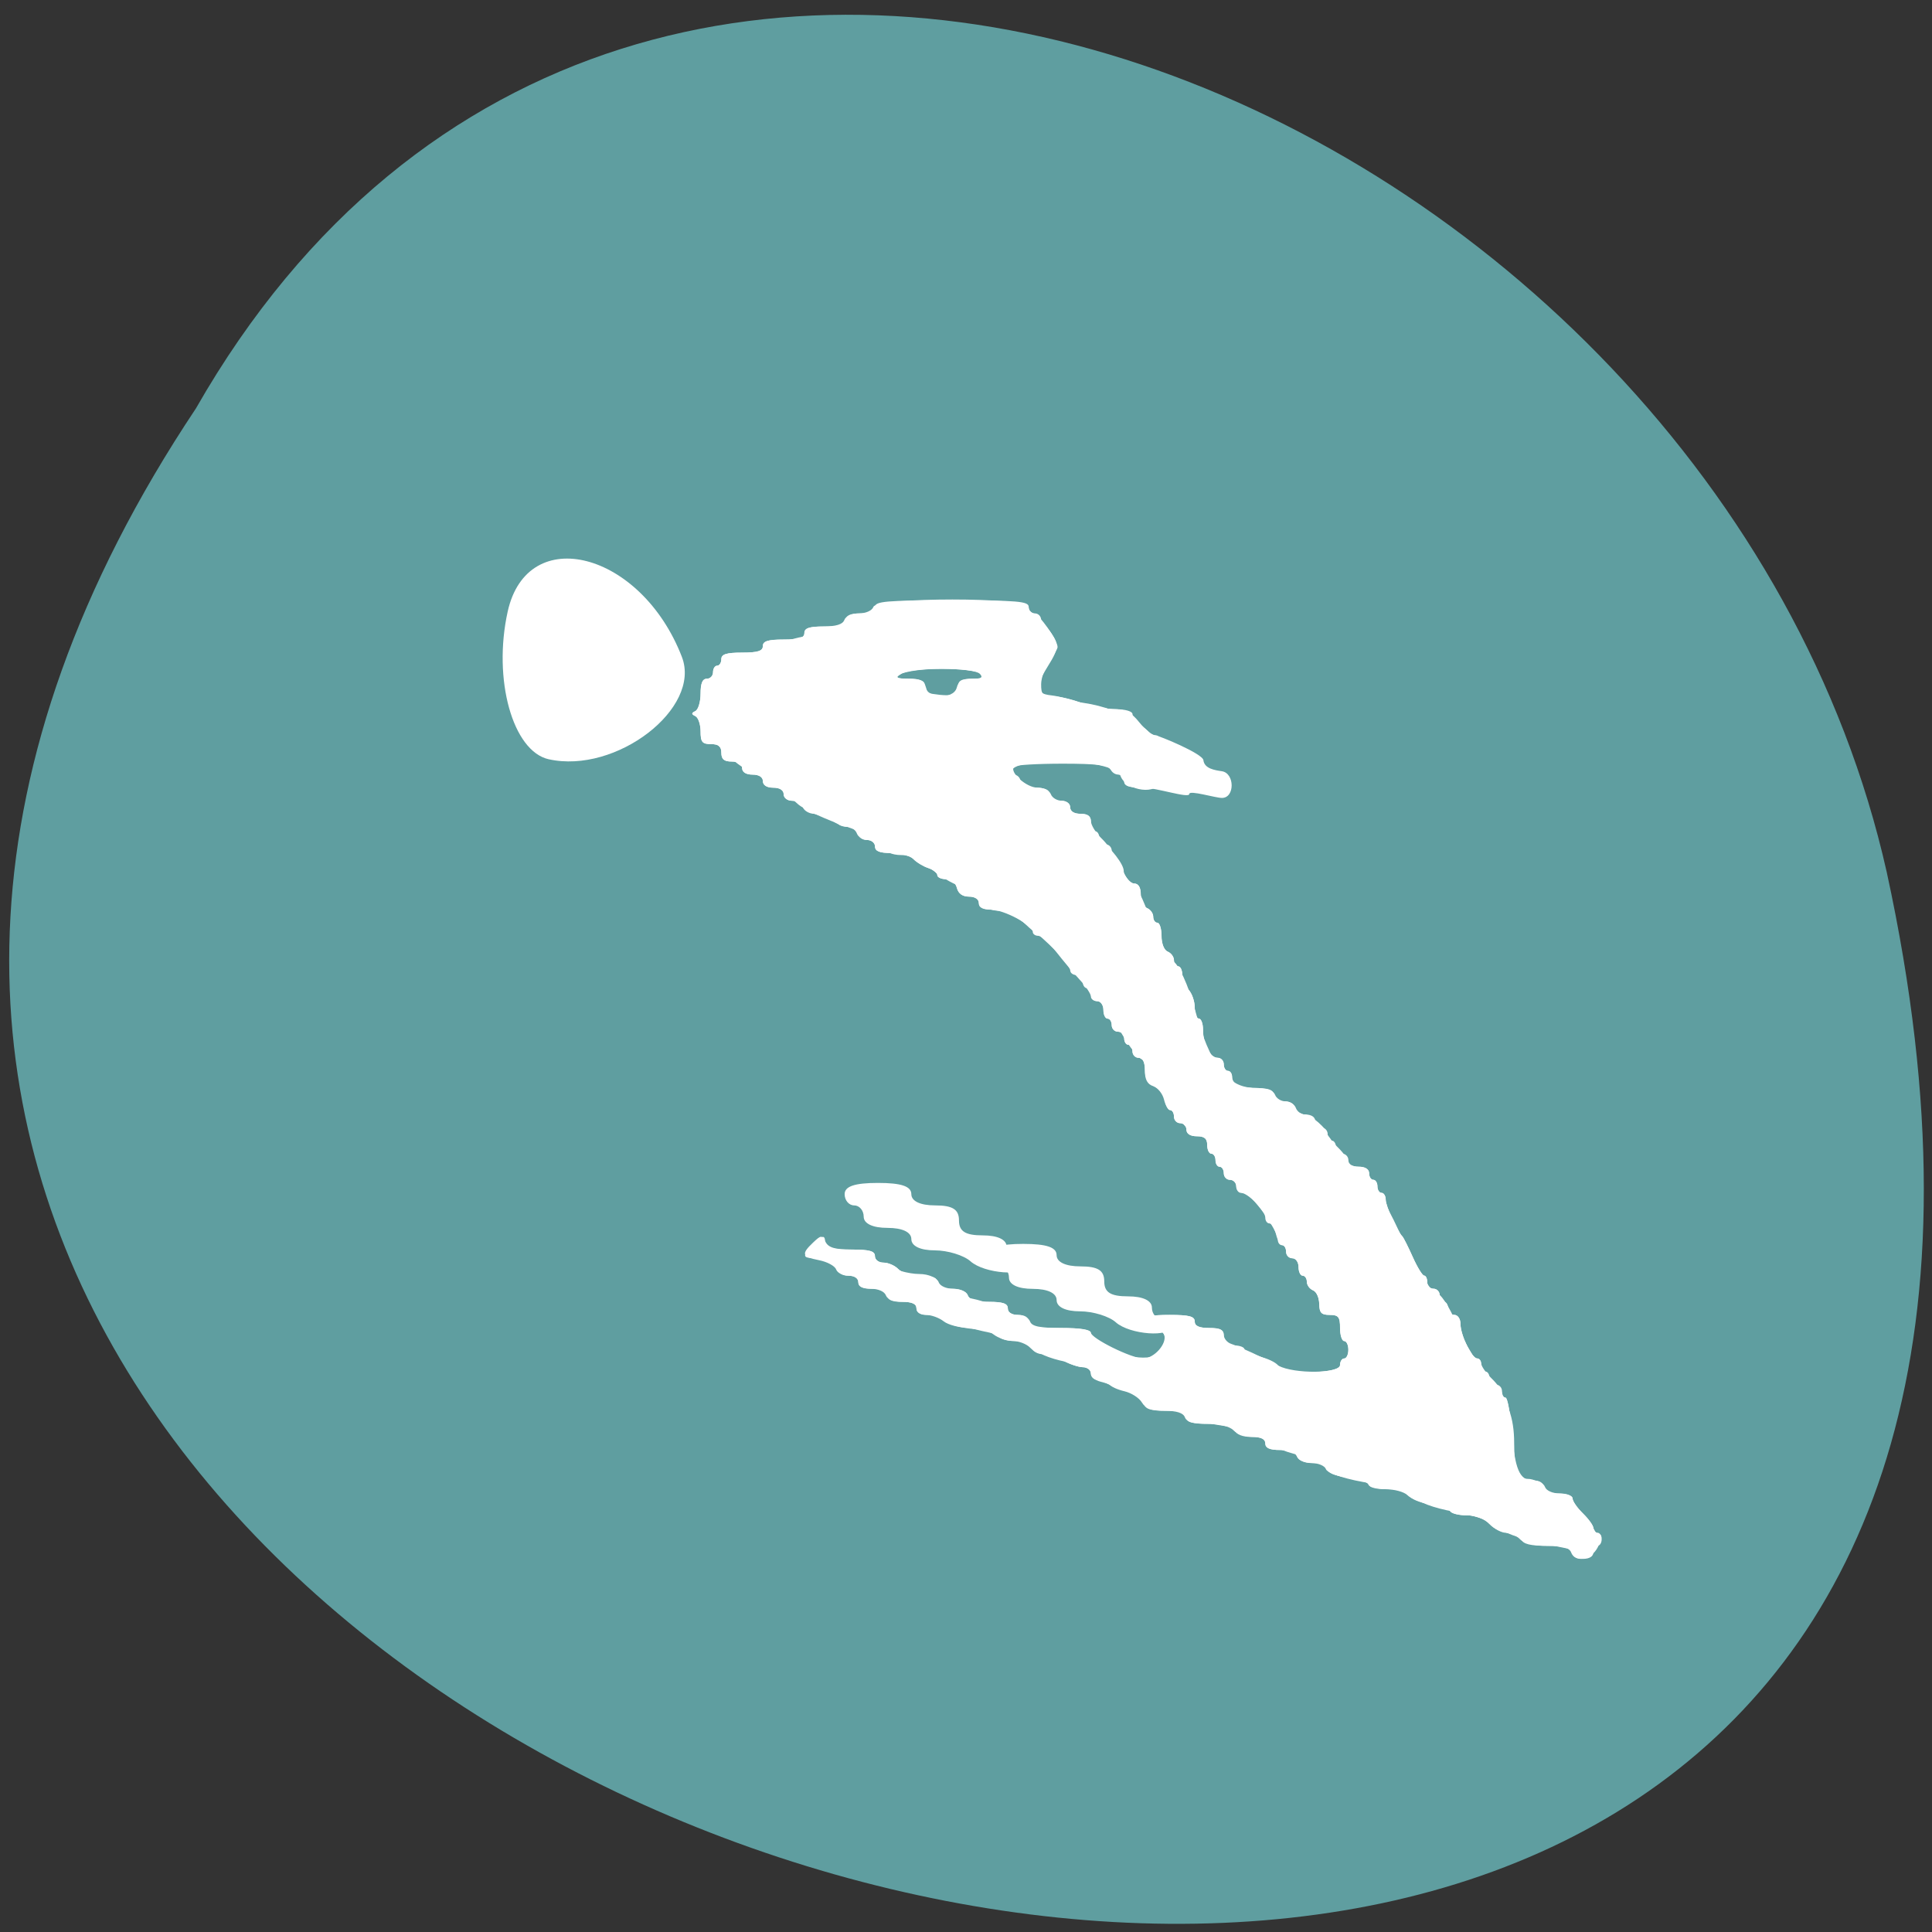 <svg xmlns="http://www.w3.org/2000/svg" xmlns:xlink="http://www.w3.org/1999/xlink" viewBox="0 0 256 256"><rect x="0" y="0" width="256" height="256" fill="#333333" stroke="none"/><defs><path id="0" d="m 153.54 78.21 c 0 12.274 -9.95 22.22 -22.22 22.22 -12.274 0 -22.22 -9.95 -22.22 -22.22 0 -12.274 9.95 -22.22 22.22 -22.22 12.274 0 22.22 9.95 22.22 22.22 z" fill="#ff4500" color="#000"/><use id="1" xlink:href="#0"/></defs><g transform="matrix(0.991 0 0 0.996 0.938 -0.785)" fill="#5f9ea0"><use xlink:href="#1" transform="translate(15.781 13.13)" width="1" height="1"/><use xlink:href="#1" transform="translate(18.424 91.18)" width="1" height="1"/><use xlink:href="#1" transform="translate(-66.794 48.49)" width="1" height="1"/><path transform="translate(4.323 -795.63)" d="m 20.935 850.74 c -127.95 190.94 280.09 308.54 226.07 61.711 -23.02 -102.01 -167.39 -163.91 -226.07 -61.711 z" color="#000"/></g><g fill="#fff" fill-rule="evenodd"><path d="m 204.25 204.48 c -2.863 -0.589 -5.509 -1.571 -5.879 -2.181 -0.37 -0.61 -2.922 -1.504 -5.67 -1.986 -2.748 -0.482 -4.997 -1.331 -4.997 -1.886 0 -0.555 -2.646 -1.391 -5.879 -1.858 -3.233 -0.467 -5.879 -1.307 -5.879 -1.868 0 -0.561 -1.72 -1.411 -3.821 -1.89 -2.102 -0.478 -4.142 -1.397 -4.534 -2.042 -0.392 -0.645 -2.905 -1.481 -5.585 -1.858 -2.68 -0.377 -4.873 -1.063 -4.873 -1.524 0 -0.461 -2.646 -1.549 -5.879 -2.419 -3.233 -0.869 -5.879 -2.059 -5.879 -2.645 0 -0.585 -1.852 -1.428 -4.115 -1.874 -2.263 -0.445 -4.115 -1.255 -4.115 -1.798 0 -0.543 -2.228 -1.383 -4.952 -1.866 -2.724 -0.483 -5.766 -1.343 -6.761 -1.913 -0.995 -0.569 -4.984 -2.552 -8.864 -4.406 -5.454 -2.606 -6.468 -3.474 -4.47 -3.825 1.422 -0.249 3.636 0.137 4.92 0.858 1.284 0.721 3.428 1.311 4.764 1.311 1.336 0 2.429 0.53 2.429 1.178 0 0.648 1.971 1.566 4.38 2.04 2.409 0.474 5.092 1.61 5.963 2.523 0.871 0.914 3.265 1.679 5.321 1.7 2.056 0.022 4.764 0.854 6.02 1.85 2.966 2.354 8.888 2.396 8.888 0.064 0 -0.961 -0.661 -2.076 -1.47 -2.478 -0.808 -0.402 0.604 -0.468 3.138 -0.147 2.534 0.321 4.921 1.115 5.303 1.764 0.382 0.649 2.15 1.563 3.928 2.031 1.778 0.468 3.524 1.345 3.879 1.948 1.054 1.789 8.421 1.276 9.12 -0.634 0.963 -2.632 -0.449 -6.904 -2.282 -6.904 -0.895 0 -1.627 -0.594 -1.627 -1.32 0 -1.676 -5.723 -10.349 -10.469 -15.864 -2 -2.327 -3.64 -4.687 -3.64 -5.243 0 -0.556 -0.805 -1.011 -1.789 -1.011 -0.984 0 -2.392 -1.388 -3.128 -3.084 -0.737 -1.696 -1.783 -3.084 -2.326 -3.084 -0.543 0 -0.987 -0.833 -0.987 -1.85 0 -1.018 -0.415 -1.85 -0.922 -1.85 -0.507 0 -1.86 -1.666 -3.01 -3.701 -3.566 -6.333 -13.177 -16.04 -15.884 -16.04 -1.39 0 -2.528 -0.518 -2.528 -1.15 0 -0.633 -1.166 -1.539 -2.591 -2.01 -1.425 -0.474 -3.315 -1.622 -4.199 -2.55 -0.885 -0.928 -2.629 -1.688 -3.876 -1.688 -1.247 0 -2.268 -0.466 -2.268 -1.036 0 -0.57 -2.249 -1.802 -4.997 -2.738 -2.748 -0.936 -5.64 -2.274 -6.426 -2.973 -0.786 -0.699 -2.219 -1.965 -3.184 -2.813 -0.965 -0.848 -2.225 -1.542 -2.8 -1.542 -1.514 0 -5.637 -4 -6.351 -6.168 -1.082 -3.28 2.368 -8.635 5.564 -8.635 1.6 0 2.909 -0.506 2.909 -1.125 0 -0.619 2.249 -1.52 4.997 -2 2.748 -0.482 5.359 -1.475 5.8 -2.207 0.442 -0.733 5.779 -1.559 11.882 -1.839 10.362 -0.475 11.242 -0.325 13.594 2.324 2.346 2.642 2.39 3.03 0.663 5.798 -1.018 1.631 -1.635 3.192 -1.371 3.47 0.264 0.277 3.036 0.872 6.158 1.321 5.277 0.759 10.01 3.835 10.01 6.505 0 0.629 0.926 1.397 2.058 1.707 1.96 0.537 1.96 0.571 0 0.707 -1.132 0.079 -2.058 0.698 -2.058 1.377 0 1.957 -4.379 1.431 -5.128 -0.617 -0.889 -2.429 -15.337 -2.735 -14.567 -0.308 0.269 0.848 1.466 1.741 2.66 1.983 1.194 0.243 2.853 1.075 3.687 1.85 0.834 0.775 3.12 2.771 5.08 4.435 1.96 1.664 3.564 3.746 3.564 4.626 0 0.88 0.444 1.6 0.988 1.6 0.543 0 1.677 2.192 2.52 4.87 0.843 2.679 2.168 5.126 2.945 5.439 0.777 0.313 2.124 3.233 2.993 6.49 1.921 7.197 4.312 10.341 7.865 10.341 1.473 0 2.678 0.545 2.678 1.21 0 0.666 1.327 1.56 2.95 1.987 1.622 0.427 3.853 2.381 4.957 4.341 1.104 1.96 2.67 3.564 3.481 3.564 0.811 0 3.133 3.608 5.16 8.02 2.027 4.41 4.187 8.02 4.799 8.02 0.612 0 1.872 1.905 2.799 4.234 0.927 2.329 3.02 5.741 4.643 7.582 2.095 2.372 2.957 4.733 2.957 8.102 0 3.404 0.501 4.754 1.764 4.754 0.97 0 1.764 0.555 1.764 1.234 0 0.678 0.997 1.234 2.216 1.234 2.303 0 6.437 5.313 5.169 6.643 -0.397 0.417 -1.031 0.697 -1.409 0.623 -0.377 -0.074 -3.03 -0.617 -5.892 -1.207 z m -75.63 -112.93 c 4.806 -1.351 2.752 -2.923 -3.821 -2.923 -6.431 0 -8.873 1.809 -3.821 2.83 4.286 0.866 4.868 0.873 7.643 0.093 z"/><path d="m 72.72 100.61 c -4.788 -1.063 -7.439 -10.586 -5.449 -19.572 2.625 -11.853 17.691 -7.934 23.08 6 2.638 6.818 -8.71 15.549 -17.635 13.568 z"/><path d="m 208.38 205.7 c 0 -0.672 -0.727 -0.866 -3.243 -0.866 -2.375 0 -3.327 -0.232 -3.559 -0.866 -0.174 -0.476 -0.944 -0.866 -1.71 -0.866 -0.766 0 -1.888 -0.52 -2.493 -1.155 -0.674 -0.707 -1.834 -1.155 -2.994 -1.155 -1.041 0 -2.038 -0.245 -2.214 -0.544 -0.176 -0.299 -1.412 -0.716 -2.747 -0.926 -1.334 -0.21 -2.559 -0.745 -2.721 -1.188 -0.191 -0.523 -1.155 -0.806 -2.742 -0.806 -1.346 0 -2.538 -0.285 -2.649 -0.634 -0.111 -0.349 -1.37 -0.772 -2.797 -0.941 -1.689 -0.2 -2.596 -0.583 -2.596 -1.098 0 -0.514 -0.653 -0.791 -1.867 -0.791 -1.152 0 -1.988 -0.332 -2.184 -0.866 -0.199 -0.544 -1.04 -0.866 -2.26 -0.866 -1.36 0 -1.943 -0.26 -1.943 -0.866 0 -0.6 -0.574 -0.866 -1.867 -0.866 -1.152 0 -1.988 -0.332 -2.184 -0.866 -0.229 -0.625 -1.163 -0.866 -3.36 -0.866 -2.339 0 -3.044 -0.201 -3.044 -0.866 0 -0.653 -0.668 -0.866 -2.711 -0.866 -2.041 0 -2.755 -0.228 -2.889 -0.922 -0.164 -0.85 -2.831 -2.2 -5.818 -2.945 -0.681 -0.17 -1.238 -0.668 -1.238 -1.108 0 -0.439 -0.467 -0.799 -1.038 -0.799 -0.571 0 -1.747 -0.388 -2.614 -0.862 -0.867 -0.474 -2.107 -0.864 -2.755 -0.866 -0.649 -0.002 -1.322 -0.393 -1.496 -0.87 -0.197 -0.538 -1.035 -0.866 -2.214 -0.866 -1.044 0 -1.992 -0.299 -2.108 -0.665 -0.116 -0.366 -1.617 -0.787 -3.336 -0.936 -1.719 -0.15 -3.408 -0.63 -3.754 -1.067 -0.346 -0.438 -1.342 -0.796 -2.213 -0.796 -1.041 0 -1.583 -0.297 -1.583 -0.866 0 -0.605 -0.581 -0.866 -1.926 -0.866 -1.345 0 -1.926 -0.261 -1.926 -0.866 0 -0.605 -0.581 -0.866 -1.926 -0.866 -1.345 0 -1.926 -0.261 -1.926 -0.866 0 -0.528 -0.513 -0.866 -1.311 -0.866 -0.849 0 -1.413 -0.407 -1.599 -1.155 -0.22 -0.884 -0.751 -1.155 -2.265 -1.155 -2.287 0 -2.37 -0.165 -0.877 -1.732 1.316 -1.381 1.651 -1.44 1.651 -0.289 0 0.674 0.734 0.866 3.302 0.866 2.568 0 3.302 0.192 3.302 0.866 0 0.491 0.493 0.866 1.14 0.866 0.627 0 1.511 0.39 1.965 0.866 0.454 0.476 1.798 0.866 2.987 0.866 1.555 0 2.162 0.243 2.162 0.866 0 0.6 0.574 0.866 1.867 0.866 1.152 0 1.988 0.332 2.184 0.866 0.217 0.593 1.101 0.866 2.81 0.866 1.85 0 2.493 0.224 2.493 0.866 0 0.539 0.52 0.866 1.376 0.866 0.856 0 1.376 0.327 1.376 0.866 0 0.693 0.825 0.866 4.127 0.866 3.04 0 4.127 0.2 4.127 0.758 0 0.889 4.942 3.283 6.778 3.283 2.917 0 4.356 -3.526 1.608 -3.937 -0.678 -0.101 -1.232 -0.556 -1.232 -1.01 0 -0.624 0.805 -0.826 3.302 -0.826 2.568 0 3.302 0.192 3.302 0.866 0 0.605 0.581 0.866 1.926 0.866 1.559 0 1.926 0.22 1.926 1.155 0 0.847 0.367 1.155 1.376 1.155 0.757 0 1.376 0.248 1.376 0.551 0 0.303 0.858 0.72 1.906 0.926 1.048 0.206 2.193 0.738 2.544 1.181 0.94 1.189 8.206 1.135 8.206 -0.06 0 -0.476 0.248 -0.866 0.55 -0.866 0.303 0 0.55 -0.52 0.55 -1.155 0 -0.635 -0.248 -1.155 -0.55 -1.155 -0.303 0 -0.55 -0.779 -0.55 -1.732 0 -1.463 -0.214 -1.732 -1.376 -1.732 -1.105 0 -1.376 -0.287 -1.376 -1.461 0 -0.804 -0.371 -1.611 -0.825 -1.794 -0.454 -0.183 -0.825 -0.694 -0.825 -1.137 0 -0.442 -0.248 -0.804 -0.55 -0.804 -0.303 0 -0.55 -0.52 -0.55 -1.155 0 -0.641 -0.367 -1.155 -0.825 -1.155 -0.454 0 -0.825 -0.39 -0.825 -0.866 0 -0.476 -0.248 -0.866 -0.55 -0.866 -0.303 0 -0.55 -0.319 -0.55 -0.71 0 -1.326 -3.571 -6.216 -4.54 -6.217 -0.53 -0.001 -0.963 -0.391 -0.963 -0.867 0 -0.476 -0.371 -0.866 -0.825 -0.866 -0.454 0 -0.825 -0.39 -0.825 -0.866 0 -0.476 -0.248 -0.866 -0.55 -0.866 -0.303 0 -0.55 -0.39 -0.55 -0.866 0 -0.476 -0.248 -0.866 -0.55 -0.866 -0.303 0 -0.55 -0.52 -0.55 -1.155 0 -0.847 -0.367 -1.155 -1.376 -1.155 -0.856 0 -1.376 -0.327 -1.376 -0.866 0 -0.476 -0.371 -0.866 -0.825 -0.866 -0.454 0 -0.825 -0.39 -0.825 -0.866 0 -0.476 -0.23 -0.866 -0.512 -0.866 -0.282 0 -0.591 -0.585 -0.688 -1.299 -0.097 -0.714 -0.733 -1.555 -1.414 -1.869 -0.854 -0.393 -1.238 -1.065 -1.238 -2.165 0 -1.033 -0.291 -1.595 -0.825 -1.595 -0.454 0 -0.825 -0.39 -0.825 -0.866 0 -0.476 -0.248 -0.866 -0.55 -0.866 -0.303 0 -0.55 -0.39 -0.55 -0.866 0 -0.476 -0.371 -0.866 -0.825 -0.866 -0.454 0 -0.825 -0.39 -0.825 -0.866 0 -0.476 -0.248 -0.866 -0.55 -0.866 -0.303 0 -0.55 -0.52 -0.55 -1.155 0 -0.641 -0.367 -1.155 -0.825 -1.155 -0.454 0 -0.825 -0.39 -0.825 -0.866 0 -0.476 -0.248 -0.866 -0.55 -0.866 -0.303 0 -0.55 -0.39 -0.55 -0.866 0 -0.476 -0.371 -0.866 -0.825 -0.866 -0.454 0 -0.825 -0.273 -0.825 -0.606 0 -0.637 -3.454 -4.59 -4.01 -4.59 -0.178 0 -1.136 -0.779 -2.131 -1.732 -1.34 -1.284 -2.345 -1.732 -3.886 -1.732 -1.481 0 -2.078 -0.249 -2.078 -0.866 0 -0.528 -0.513 -0.866 -1.311 -0.866 -0.849 0 -1.413 -0.407 -1.599 -1.155 -0.172 -0.691 -0.751 -1.155 -1.44 -1.155 -0.634 0 -1.152 -0.242 -1.152 -0.538 0 -0.296 -0.546 -0.72 -1.212 -0.942 -0.667 -0.222 -1.551 -0.759 -1.965 -1.194 -0.414 -0.434 -1.726 -0.79 -2.915 -0.79 -1.555 0 -2.162 -0.243 -2.162 -0.866 0 -0.481 -0.489 -0.866 -1.101 -0.866 -0.611 0 -1.101 -0.385 -1.101 -0.866 0 -0.539 -0.52 -0.866 -1.376 -0.866 -0.757 0 -1.376 -0.257 -1.376 -0.57 0 -0.314 -0.975 -0.734 -2.167 -0.934 -1.192 -0.2 -2.298 -0.723 -2.459 -1.161 -0.161 -0.439 -0.795 -0.798 -1.41 -0.798 -0.627 0 -1.118 -0.38 -1.118 -0.866 0 -0.539 -0.52 -0.866 -1.376 -0.866 -0.856 0 -1.376 -0.327 -1.376 -0.866 0 -0.539 -0.52 -0.866 -1.376 -0.866 -0.856 0 -1.376 -0.327 -1.376 -0.866 0 -0.539 -0.52 -0.866 -1.376 -0.866 -1.01 0 -1.376 -0.308 -1.376 -1.155 0 -0.847 -0.367 -1.155 -1.376 -1.155 -1.153 0 -1.376 -0.273 -1.376 -1.684 0 -0.926 -0.31 -1.835 -0.688 -2.02 -0.55 -0.269 -0.55 -0.404 0 -0.674 0.378 -0.185 0.688 -1.224 0.688 -2.309 0 -1.368 0.253 -1.973 0.825 -1.973 0.454 0 0.825 -0.39 0.825 -0.866 0 -0.476 0.248 -0.866 0.55 -0.866 0.303 0 0.55 -0.39 0.55 -0.866 0 -0.654 0.673 -0.866 2.751 -0.866 2.079 0 2.751 -0.212 2.751 -0.866 0 -0.654 0.673 -0.866 2.751 -0.866 2.079 0 2.751 -0.212 2.751 -0.866 0 -0.654 0.673 -0.866 2.751 -0.866 2.079 0 2.751 -0.212 2.751 -0.866 0 -0.605 0.581 -0.866 1.926 -0.866 1.345 0 1.926 -0.261 1.926 -0.866 0 -0.739 1.498 -0.866 10.18 -0.866 8.682 0 10.18 0.127 10.18 0.866 0 0.476 0.371 0.866 0.825 0.866 0.454 0 0.825 0.39 0.825 0.866 0 0.476 0.206 0.866 0.457 0.866 0.252 0 0.778 0.628 1.17 1.397 0.621 1.217 0.563 1.617 -0.453 3.114 -0.641 0.945 -1.23 2.33 -1.307 3.078 -0.117 1.126 0.143 1.391 1.509 1.544 0.908 0.101 2.712 0.556 4.01 1.01 1.297 0.454 3.34 0.826 4.54 0.826 1.258 0 2.182 0.277 2.182 0.654 0 0.857 2.162 2.81 3.111 2.81 0.457 0 0.741 0.665 0.741 1.732 0 1.463 0.214 1.732 1.376 1.732 0.856 0 1.376 0.327 1.376 0.866 0 0.539 -0.52 0.866 -1.376 0.866 -0.856 0 -1.376 0.327 -1.376 0.866 0 0.641 -0.642 0.866 -2.476 0.866 -1.834 0 -2.476 -0.225 -2.476 -0.866 0 -0.476 -0.265 -0.866 -0.59 -0.866 -0.324 0 -0.961 -0.39 -1.415 -0.866 -1.161 -1.218 -11.08 -1.233 -12.61 -0.018 -0.966 0.767 -0.976 0.849 -0.105 0.866 0.53 0.01 0.963 0.408 0.963 0.884 0 0.605 0.581 0.866 1.926 0.866 1.345 0 1.926 0.261 1.926 0.866 0 0.539 0.52 0.866 1.376 0.866 0.856 0 1.376 0.327 1.376 0.866 0 0.539 0.52 0.866 1.376 0.866 1.01 0 1.376 0.308 1.376 1.155 0 0.635 0.248 1.155 0.55 1.155 0.303 0 0.55 0.39 0.55 0.866 0 0.476 0.371 0.866 0.825 0.866 0.454 0 0.825 0.39 0.825 0.866 0 0.476 0.193 0.866 0.43 0.866 0.236 0 0.71 0.779 1.053 1.732 0.343 0.953 1.016 1.732 1.496 1.732 0.567 0 0.873 0.512 0.873 1.461 0 0.804 0.371 1.611 0.825 1.794 0.454 0.183 0.825 0.694 0.825 1.137 0 0.442 0.248 0.804 0.55 0.804 0.303 0 0.55 0.788 0.55 1.75 0 1.023 0.343 1.888 0.825 2.082 0.454 0.183 0.825 0.694 0.825 1.137 0 0.442 0.248 0.804 0.55 0.804 0.303 0 0.55 0.501 0.55 1.113 0 0.612 0.371 1.503 0.825 1.979 0.454 0.476 0.825 1.534 0.825 2.351 0 0.816 0.248 1.485 0.55 1.485 0.303 0 0.55 0.667 0.55 1.481 0 1.936 0.931 3.715 1.945 3.715 0.443 0 0.806 0.39 0.806 0.866 0 0.476 0.248 0.866 0.55 0.866 0.303 0 0.55 0.362 0.55 0.804 0 1.01 1.198 1.505 3.622 1.505 1.305 0 1.881 0.265 1.881 0.866 0 0.539 0.52 0.866 1.376 0.866 0.856 0 1.376 0.327 1.376 0.866 0 0.539 0.52 0.866 1.376 0.866 0.856 0 1.376 0.327 1.376 0.866 0 0.476 0.371 0.866 0.825 0.866 0.454 0 0.825 0.39 0.825 0.866 0 0.476 0.248 0.866 0.55 0.866 0.303 0 0.55 0.39 0.55 0.866 0 0.476 0.371 0.866 0.825 0.866 0.454 0 0.825 0.39 0.825 0.866 0 0.539 0.52 0.866 1.376 0.866 0.856 0 1.376 0.327 1.376 0.866 0 0.476 0.248 0.866 0.55 0.866 0.303 0 0.55 0.39 0.55 0.866 0 0.476 0.248 0.866 0.55 0.866 0.303 0 0.55 0.415 0.55 0.921 0 0.831 1.504 4.134 2.209 4.852 0.156 0.159 0.775 1.39 1.376 2.736 0.601 1.346 1.278 2.45 1.505 2.454 0.227 0.003 0.413 0.396 0.413 0.873 0 0.476 0.371 0.866 0.825 0.866 0.454 0 0.825 0.39 0.825 0.866 0 0.476 0.248 0.866 0.55 0.866 0.303 0 0.55 0.39 0.55 0.866 0 0.476 0.371 0.866 0.825 0.866 0.465 0 0.825 0.516 0.825 1.183 0 1.484 1.499 4.59 2.215 4.59 0.295 0 0.536 0.39 0.536 0.866 0 0.476 0.248 0.866 0.55 0.866 0.303 0 0.55 0.39 0.55 0.866 0 0.476 0.371 0.866 0.825 0.866 0.454 0 0.825 0.39 0.825 0.866 0 0.476 0.211 0.866 0.469 0.866 0.258 0 0.624 2.11 0.813 4.688 0.376 5.11 0.918 6.281 2.912 6.281 0.796 0 1.308 0.339 1.308 0.866 0 0.605 0.581 0.866 1.926 0.866 1.07 0 1.926 0.291 1.926 0.655 0 0.361 0.619 1.257 1.376 1.993 0.757 0.736 1.376 1.61 1.376 1.942 0 0.333 0.248 0.605 0.55 0.605 0.303 0 0.55 0.39 0.55 0.866 0 0.476 -0.248 0.866 -0.55 0.866 -0.303 0 -0.55 0.39 -0.55 0.866 0 0.539 -0.52 0.866 -1.376 0.866 -0.856 0 -1.376 -0.327 -1.376 -0.866 z m -81.44 -114.6 c 0 -0.946 0.372 -1.158 2.063 -1.172 1.851 -0.016 1.95 -0.089 0.963 -0.709 -1.447 -0.909 -9.971 -0.879 -10.845 0.039 -0.507 0.532 -0.209 0.688 1.316 0.688 1.509 0 2.039 0.271 2.26 1.155 0.22 0.884 0.751 1.155 2.265 1.155 1.611 0 1.977 -0.214 1.977 -1.155 z"/><path d="m 128.6 167.13 c -0.895 -0.798 -3.03 -1.451 -4.735 -1.451 -1.92 0 -3.107 -0.569 -3.107 -1.489 0 -0.927 -1.193 -1.489 -3.157 -1.489 -1.964 0 -3.157 -0.563 -3.157 -1.489 0 -0.819 -0.568 -1.489 -1.263 -1.489 -0.694 0 -1.263 -0.67 -1.263 -1.489 0 -1.04 1.333 -1.489 4.419 -1.489 3.087 0 4.419 0.449 4.419 1.489 0 0.927 1.193 1.489 3.157 1.489 2.315 0 3.157 0.53 3.157 1.986 0 1.456 0.842 1.986 3.157 1.986 1.964 0 3.157 0.563 3.157 1.489 0 0.819 0.568 1.489 1.263 1.489 0.694 0 1.263 0.447 1.263 0.993 0 1.511 -5.464 1.112 -7.31 -0.534 z"/><path d="m 208.18 205.7 c -0.224 -0.613 -1.136 -0.866 -3.125 -0.866 -1.762 0 -3.115 -0.322 -3.633 -0.866 -0.454 -0.476 -1.303 -0.866 -1.887 -0.866 -0.584 0 -1.556 -0.52 -2.162 -1.155 -0.674 -0.707 -1.834 -1.155 -2.994 -1.155 -1.041 0 -2.033 -0.237 -2.204 -0.527 -0.171 -0.29 -1.347 -0.711 -2.614 -0.935 -1.267 -0.225 -2.645 -0.767 -3.063 -1.205 -0.418 -0.438 -1.732 -0.797 -2.921 -0.797 -1.189 0 -2.162 -0.251 -2.162 -0.557 0 -0.307 -1.223 -0.728 -2.718 -0.936 -1.521 -0.212 -2.846 -0.729 -3.01 -1.175 -0.16 -0.438 -1.015 -0.796 -1.9 -0.796 -0.923 0 -1.744 -0.369 -1.926 -0.866 -0.199 -0.544 -1.04 -0.866 -2.26 -0.866 -1.36 0 -1.943 -0.26 -1.943 -0.866 0 -0.582 -0.555 -0.866 -1.69 -0.866 -0.93 0 -2.062 -0.39 -2.515 -0.866 -0.505 -0.53 -1.854 -0.866 -3.479 -0.866 -1.851 0 -2.749 -0.262 -2.97 -0.866 -0.213 -0.584 -1.087 -0.866 -2.678 -0.866 -1.728 0 -2.537 -0.296 -3.02 -1.103 -0.361 -0.607 -1.408 -1.276 -2.327 -1.488 -0.919 -0.212 -1.812 -0.625 -1.985 -0.918 -0.173 -0.293 -0.795 -0.533 -1.382 -0.533 -0.587 0 -1.068 -0.39 -1.068 -0.866 0 -0.476 -0.467 -0.866 -1.038 -0.866 -0.571 0 -1.747 -0.388 -2.614 -0.862 -0.867 -0.474 -2.027 -0.864 -2.578 -0.866 -0.551 -0.002 -1.374 -0.393 -1.828 -0.87 -0.454 -0.476 -1.489 -0.874 -2.299 -0.884 -0.811 -0.011 -1.955 -0.4 -2.542 -0.866 -0.587 -0.466 -2.073 -0.856 -3.302 -0.866 -1.228 -0.011 -2.714 -0.4 -3.302 -0.866 -0.587 -0.466 -1.64 -0.848 -2.339 -0.848 -0.762 0 -1.27 -0.346 -1.27 -0.866 0 -0.6 -0.574 -0.866 -1.867 -0.866 -1.152 0 -1.988 -0.332 -2.184 -0.866 -0.185 -0.506 -1.01 -0.866 -1.985 -0.866 -1.116 0 -1.668 -0.287 -1.668 -0.866 0 -0.529 -0.513 -0.866 -1.317 -0.866 -0.724 0 -1.454 -0.375 -1.622 -0.834 -0.168 -0.459 -1.185 -1.01 -2.26 -1.219 -2.259 -0.445 -2.389 -0.819 -0.809 -2.32 1.076 -1.022 1.178 -1.027 1.678 -0.089 0.403 0.756 1.261 0.998 3.532 0.998 2.299 0 2.999 0.202 2.999 0.866 0 0.491 0.493 0.866 1.14 0.866 0.627 0 1.511 0.39 1.965 0.866 0.454 0.476 1.772 0.866 2.928 0.866 1.362 0 2.215 0.305 2.42 0.866 0.182 0.497 1 0.866 1.926 0.866 0.923 0 1.744 0.369 1.926 0.866 0.217 0.593 1.101 0.866 2.81 0.866 1.85 0 2.493 0.224 2.493 0.866 0 0.529 0.513 0.866 1.317 0.866 0.724 0 1.459 0.39 1.634 0.866 0.24 0.656 1.254 0.866 4.186 0.866 2.326 0 3.869 0.241 3.869 0.604 0 0.759 5.382 3.424 6.931 3.432 1.457 0.006 3.211 -1.977 2.783 -3.148 -0.179 -0.488 -0.828 -0.887 -1.442 -0.887 -0.627 0 -1.118 -0.38 -1.118 -0.866 0 -0.674 0.734 -0.866 3.302 -0.866 2.568 0 3.302 0.192 3.302 0.866 0 0.605 0.581 0.866 1.926 0.866 1.363 0 1.926 0.259 1.926 0.884 0 0.486 0.433 1.031 0.963 1.21 1.156 0.392 4.259 1.826 6.275 2.9 2.096 1.117 8.169 1.052 8.169 -0.088 0 -0.476 0.248 -0.866 0.55 -0.866 0.303 0 0.55 -0.52 0.55 -1.155 0 -0.635 -0.248 -1.155 -0.55 -1.155 -0.303 0 -0.55 -0.779 -0.55 -1.732 0 -1.463 -0.214 -1.732 -1.376 -1.732 -1.105 0 -1.376 -0.287 -1.376 -1.461 0 -0.804 -0.371 -1.611 -0.825 -1.794 -0.454 -0.183 -0.825 -0.694 -0.825 -1.137 0 -0.442 -0.248 -0.804 -0.55 -0.804 -0.303 0 -0.55 -0.52 -0.55 -1.155 0 -0.641 -0.367 -1.155 -0.825 -1.155 -0.454 0 -0.825 -0.39 -0.825 -0.866 0 -0.476 -0.221 -0.866 -0.491 -0.866 -0.27 0 -0.646 -0.649 -0.836 -1.443 -0.19 -0.794 -0.588 -1.443 -0.885 -1.443 -0.297 0 -0.54 -0.344 -0.54 -0.765 0 -0.929 -2.292 -3.276 -3.199 -3.276 -0.359 0 -0.652 -0.39 -0.652 -0.866 0 -0.476 -0.371 -0.866 -0.825 -0.866 -0.454 0 -0.825 -0.39 -0.825 -0.866 0 -0.476 -0.248 -0.866 -0.55 -0.866 -0.303 0 -0.55 -0.39 -0.55 -0.866 0 -0.476 -0.248 -0.866 -0.55 -0.866 -0.303 0 -0.55 -0.52 -0.55 -1.155 0 -0.847 -0.367 -1.155 -1.376 -1.155 -0.856 0 -1.376 -0.327 -1.376 -0.866 0 -0.476 -0.371 -0.866 -0.825 -0.866 -0.454 0 -0.825 -0.39 -0.825 -0.866 0 -0.476 -0.221 -0.866 -0.491 -0.866 -0.27 0 -0.642 -0.632 -0.827 -1.405 -0.185 -0.773 -0.831 -1.57 -1.435 -1.771 -0.77 -0.256 -1.099 -0.874 -1.099 -2.059 0 -1.12 -0.279 -1.693 -0.825 -1.693 -0.454 0 -0.825 -0.39 -0.825 -0.866 0 -0.476 -0.248 -0.866 -0.55 -0.866 -0.303 0 -0.55 -0.39 -0.55 -0.866 0 -0.476 -0.371 -0.866 -0.825 -0.866 -0.454 0 -0.825 -0.39 -0.825 -0.866 0 -0.476 -0.248 -0.866 -0.55 -0.866 -0.303 0 -0.55 -0.52 -0.55 -1.155 0 -0.641 -0.367 -1.155 -0.825 -1.155 -0.454 0 -0.825 -0.28 -0.825 -0.622 0 -0.342 -0.681 -1.356 -1.513 -2.253 -0.832 -0.897 -2.237 -2.566 -3.122 -3.708 -0.885 -1.142 -1.937 -2.077 -2.339 -2.077 -0.401 0 -0.73 -0.234 -0.73 -0.52 0 -0.9 -3.842 -2.944 -5.534 -2.944 -1.073 0 -1.619 -0.292 -1.619 -0.866 0 -0.528 -0.513 -0.866 -1.311 -0.866 -0.849 0 -1.413 -0.407 -1.599 -1.155 -0.172 -0.691 -0.751 -1.155 -1.44 -1.155 -0.634 0 -1.152 -0.242 -1.152 -0.538 0 -0.296 -0.546 -0.72 -1.212 -0.942 -0.667 -0.222 -1.551 -0.759 -1.965 -1.194 -0.414 -0.434 -1.726 -0.79 -2.915 -0.79 -1.555 0 -2.162 -0.243 -2.162 -0.866 0 -0.476 -0.469 -0.866 -1.042 -0.866 -0.573 0 -1.184 -0.39 -1.358 -0.866 -0.174 -0.476 -0.758 -0.874 -1.297 -0.884 -0.539 -0.011 -1.461 -0.4 -2.048 -0.866 -0.587 -0.466 -1.613 -0.848 -2.28 -0.848 -0.666 0 -1.354 -0.39 -1.528 -0.866 -0.174 -0.476 -0.82 -0.866 -1.435 -0.866 -0.627 0 -1.118 -0.38 -1.118 -0.866 0 -0.539 -0.52 -0.866 -1.376 -0.866 -0.856 0 -1.376 -0.327 -1.376 -0.866 0 -0.539 -0.52 -0.866 -1.376 -0.866 -0.856 0 -1.376 -0.327 -1.376 -0.866 0 -0.539 -0.52 -0.866 -1.376 -0.866 -1.01 0 -1.376 -0.308 -1.376 -1.155 0 -0.847 -0.367 -1.155 -1.376 -1.155 -1.153 0 -1.376 -0.273 -1.376 -1.684 0 -0.926 -0.31 -1.835 -0.688 -2.02 -0.55 -0.269 -0.55 -0.404 0 -0.674 0.378 -0.185 0.688 -1.224 0.688 -2.309 0 -1.368 0.253 -1.973 0.825 -1.973 0.454 0 0.825 -0.39 0.825 -0.866 0 -0.476 0.248 -0.866 0.55 -0.866 0.303 0 0.55 -0.39 0.55 -0.866 0 -0.654 0.673 -0.866 2.751 -0.866 2.079 0 2.751 -0.212 2.751 -0.866 0 -0.654 0.673 -0.866 2.751 -0.866 2.079 0 2.751 -0.212 2.751 -0.866 0 -0.642 0.644 -0.866 2.493 -0.866 1.709 0 2.593 -0.273 2.81 -0.866 0.182 -0.497 1 -0.866 1.926 -0.866 0.923 0 1.744 -0.369 1.926 -0.866 0.475 -1.298 20.559 -1.298 20.559 0 0 0.476 0.31 0.869 0.688 0.873 0.664 0.007 3.177 3.561 3.152 4.459 -0.006 0.243 -0.496 1.091 -1.088 1.884 -0.592 0.794 -1.082 2.158 -1.088 3.03 -0.011 1.348 0.216 1.589 1.501 1.596 0.832 0.005 2.504 0.383 3.714 0.841 1.211 0.458 3.146 0.843 4.3 0.857 1.64 0.02 2.403 0.404 3.488 1.757 0.764 0.953 1.722 1.732 2.129 1.732 0.407 0 6.274 2.416 6.369 3.289 0.125 1.137 1.558 1.331 2.444 1.463 1.716 0.256 1.745 3.538 0.01 3.538 -0.856 0 -4.324 -1.065 -4.324 -0.526 0 0.641 -4.328 -0.836 -6.162 -0.836 -1.834 0 -2.476 -0.225 -2.476 -0.866 0 -0.476 -0.351 -0.866 -0.78 -0.866 -0.429 0 -0.883 -0.325 -1.01 -0.722 -0.165 -0.519 -1.938 -0.722 -6.328 -0.722 -3.354 0 -6.261 0.17 -6.459 0.378 -0.681 0.715 1.614 2.797 3.083 2.797 0.808 0 1.612 0.39 1.786 0.866 0.174 0.476 0.82 0.866 1.435 0.866 0.627 0 1.118 0.38 1.118 0.866 0 0.539 0.52 0.866 1.376 0.866 0.907 0 1.376 0.322 1.376 0.944 0 0.519 0.619 1.546 1.376 2.282 0.757 0.736 1.376 1.61 1.376 1.942 0 0.333 0.193 0.605 0.43 0.605 0.236 0 0.71 0.779 1.053 1.732 0.343 0.953 1.016 1.732 1.496 1.732 0.567 0 0.873 0.512 0.873 1.461 0 0.804 0.371 1.611 0.825 1.794 0.454 0.183 0.825 0.694 0.825 1.137 0 0.442 0.248 0.804 0.55 0.804 0.303 0 0.55 0.788 0.55 1.75 0 1.023 0.343 1.888 0.825 2.082 0.454 0.183 0.825 0.694 0.825 1.137 0 0.442 0.248 0.804 0.55 0.804 0.303 0 0.55 0.501 0.55 1.113 0 0.612 0.371 1.503 0.825 1.979 0.454 0.476 0.825 1.534 0.825 2.351 0 0.816 0.248 1.485 0.55 1.485 0.303 0 0.55 0.667 0.55 1.481 0 1.936 0.931 3.715 1.945 3.715 0.443 0 0.806 0.39 0.806 0.866 0 0.476 0.248 0.866 0.55 0.866 0.303 0 0.55 0.362 0.55 0.804 0 1 1.195 1.505 3.563 1.505 1.112 0 1.945 0.337 2.139 0.866 0.174 0.476 0.793 0.866 1.376 0.866 0.582 0 1.201 0.39 1.376 0.866 0.174 0.476 0.696 0.866 1.159 0.866 0.825 0 3.044 1.951 3.044 2.676 0 0.202 0.619 0.969 1.376 1.704 0.757 0.736 1.376 1.61 1.376 1.942 0 0.333 0.619 0.605 1.376 0.605 0.856 0 1.376 0.327 1.376 0.866 0 0.476 0.248 0.866 0.55 0.866 0.303 0 0.55 0.39 0.55 0.866 0 0.476 0.248 0.866 0.55 0.866 0.303 0 0.55 0.415 0.55 0.921 0 0.831 1.504 4.134 2.209 4.852 0.156 0.159 0.775 1.39 1.376 2.736 0.601 1.346 1.278 2.45 1.505 2.454 0.227 0.003 0.413 0.396 0.413 0.873 0 0.476 0.371 0.866 0.825 0.866 0.454 0 0.825 0.39 0.825 0.866 0 0.476 0.248 0.866 0.55 0.866 0.303 0 0.55 0.39 0.55 0.866 0 0.476 0.371 0.866 0.825 0.866 0.465 0 0.825 0.516 0.825 1.183 0 1.484 1.499 4.59 2.215 4.59 0.295 0 0.536 0.295 0.536 0.655 0 0.361 0.619 1.257 1.376 1.993 0.757 0.736 1.376 1.61 1.376 1.942 0 0.333 0.211 0.605 0.47 0.605 0.258 0 0.628 1.961 0.821 4.359 0.415 5.147 1.034 6.61 2.797 6.61 0.714 0 1.44 0.39 1.614 0.866 0.185 0.506 1.01 0.866 1.985 0.866 0.917 0 1.668 0.295 1.668 0.655 0 0.361 0.619 1.257 1.376 1.993 0.757 0.736 1.376 1.588 1.376 1.894 0 0.306 0.31 0.666 0.688 0.799 0.537 0.189 0.517 0.579 -0.093 1.78 -0.863 1.7 -3.02 2.109 -3.545 0.672 z m -81.4 -114.6 c 0.209 -0.84 0.751 -1.155 1.984 -1.155 1.263 0 1.537 -0.167 1.074 -0.653 -0.824 -0.865 -8.93 -0.901 -10.335 -0.047 -0.967 0.588 -0.855 0.667 0.97 0.682 1.406 0.012 2.063 0.278 2.063 0.835 0 1.754 3.814 2.057 4.243 0.337 z"/><path d="m 147.85 175.21 c -0.896 -0.798 -3.03 -1.451 -4.735 -1.451 -1.92 0 -3.107 -0.569 -3.107 -1.489 0 -0.927 -1.193 -1.489 -3.157 -1.489 -1.964 0 -3.157 -0.563 -3.157 -1.489 0 -0.819 -0.568 -1.489 -1.263 -1.489 -0.694 0 -1.263 -0.67 -1.263 -1.489 0 -1.04 1.333 -1.489 4.419 -1.489 3.087 0 4.419 0.449 4.419 1.489 0 0.927 1.193 1.489 3.157 1.489 2.315 0 3.157 0.53 3.157 1.986 0 1.456 0.842 1.986 3.157 1.986 1.964 0 3.157 0.563 3.157 1.489 0 0.819 0.568 1.489 1.263 1.489 0.694 0 1.263 0.447 1.263 0.993 0 1.511 -5.464 1.112 -7.31 -0.534 z"/></g></svg>
